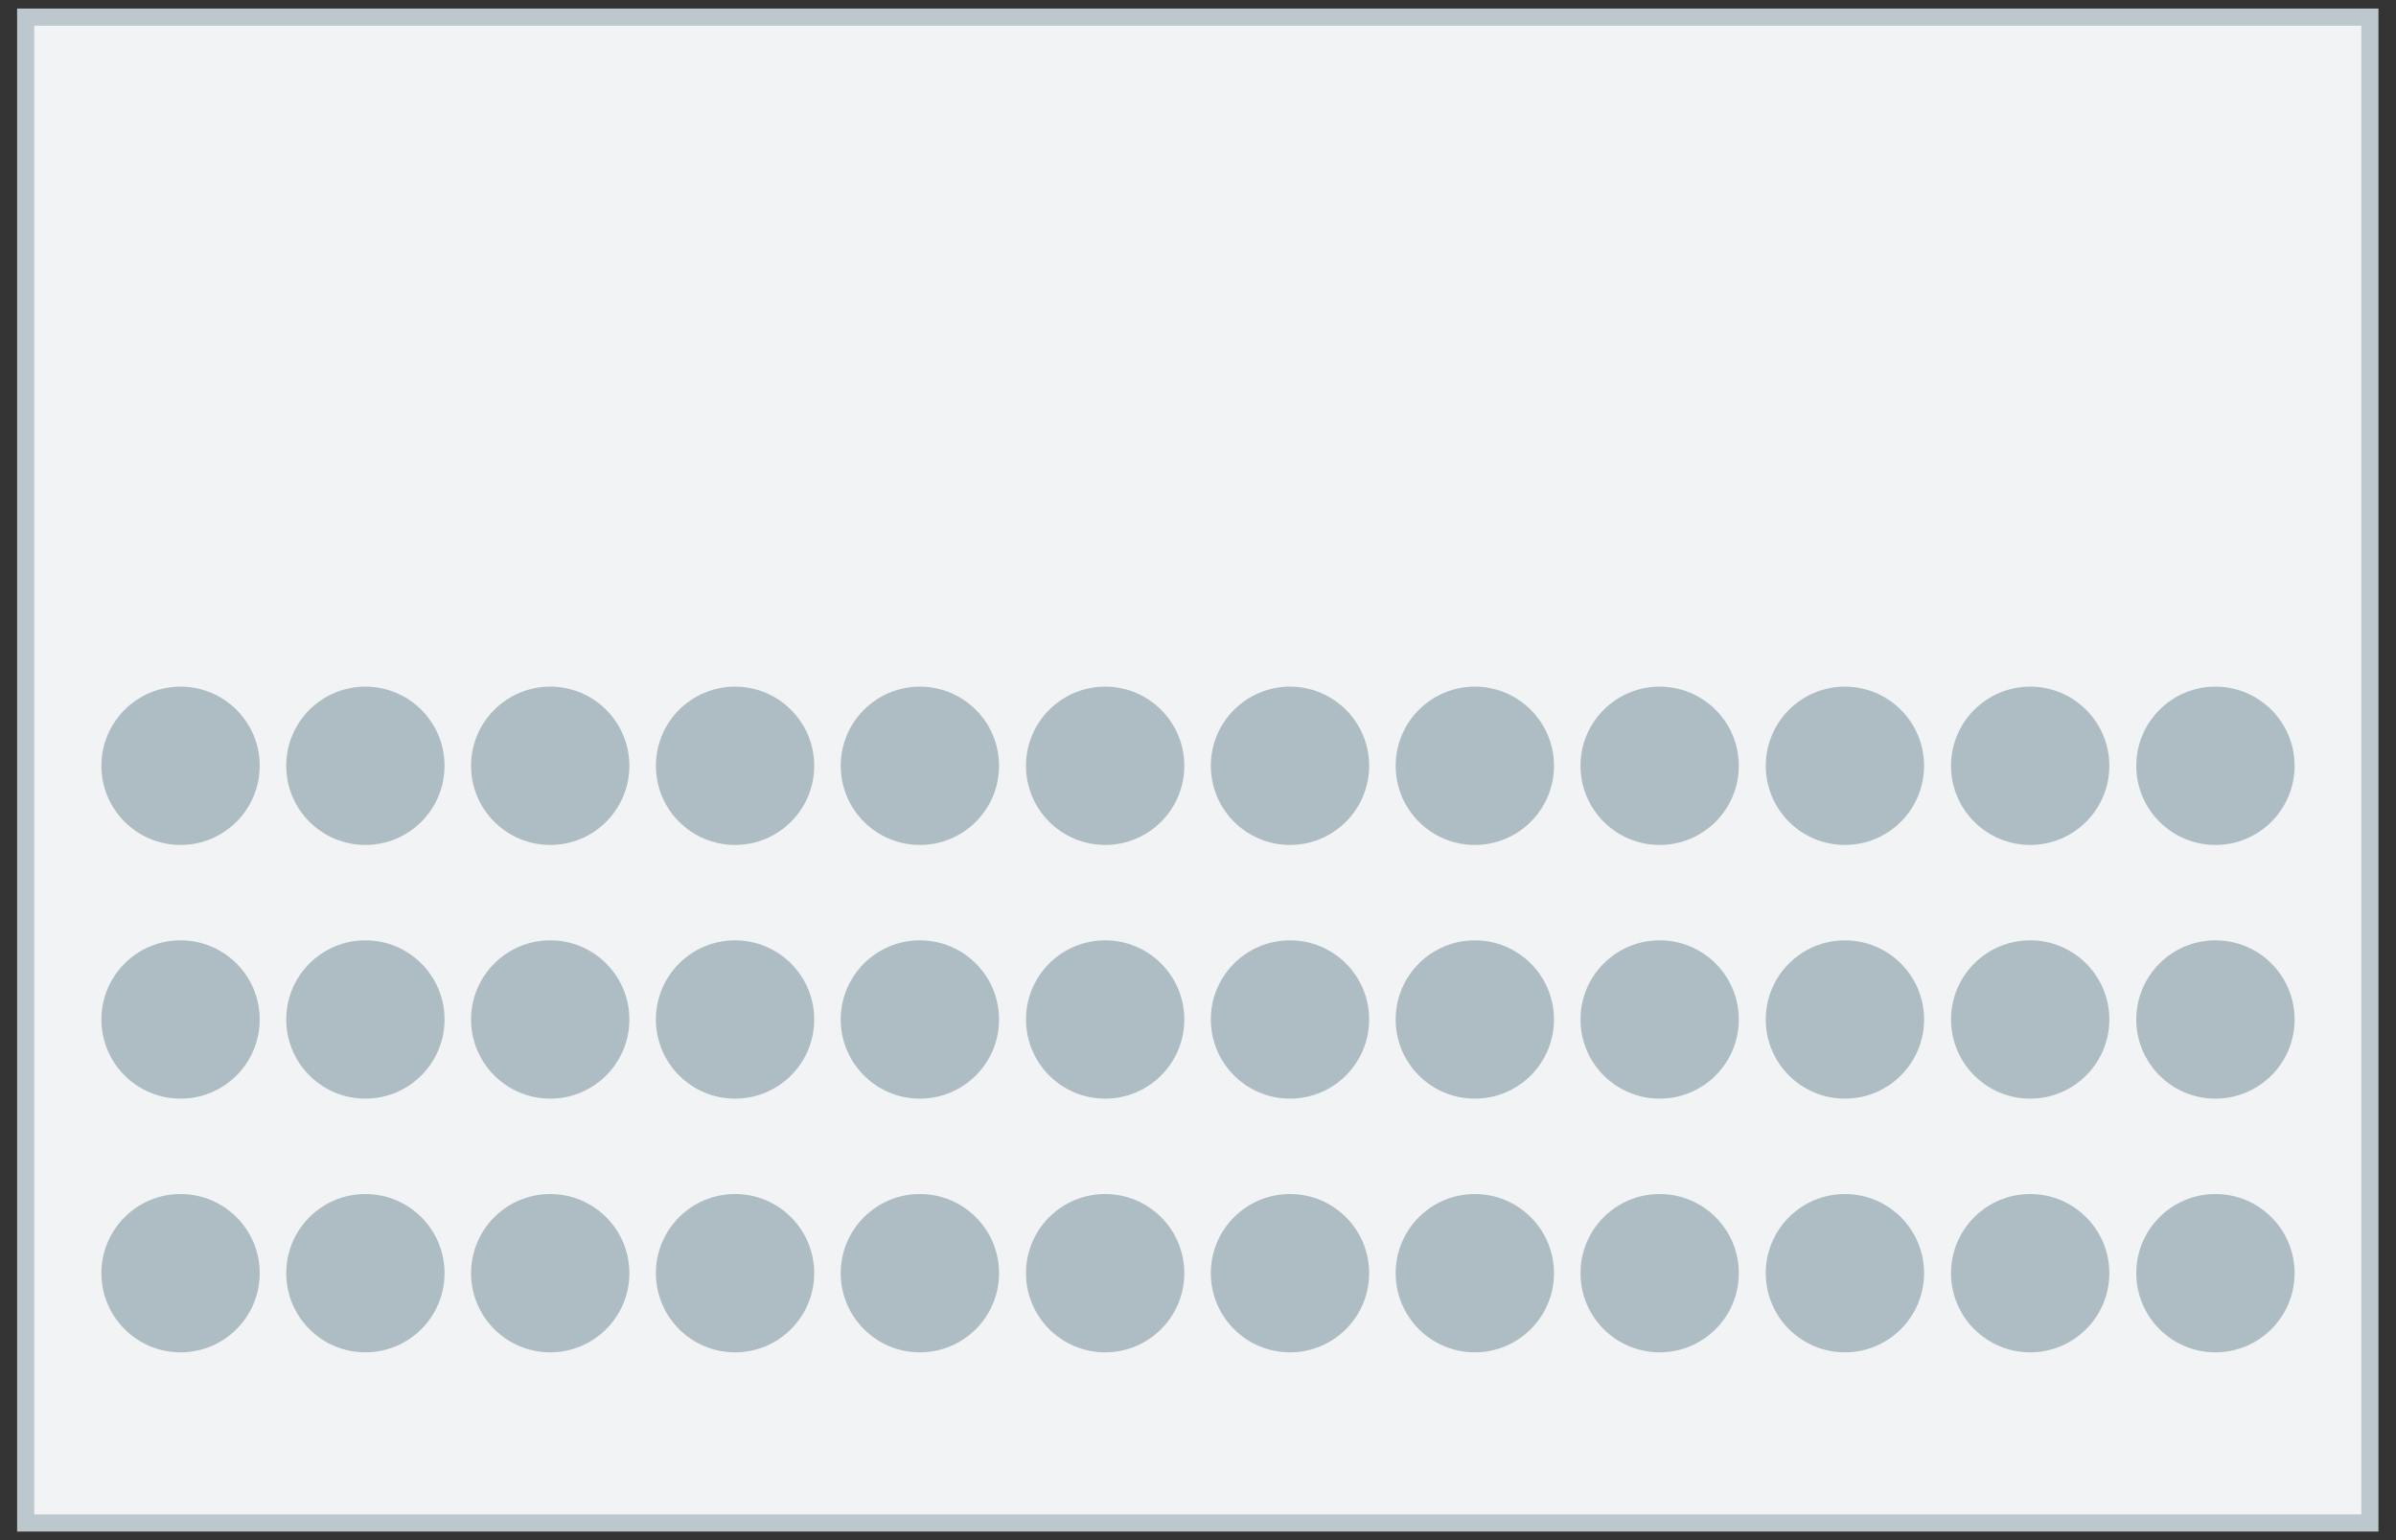 <?xml version="1.0" encoding="utf-8"?>
<!-- Generator: Adobe Illustrator 23.0.1, SVG Export Plug-In . SVG Version: 6.00 Build 0)  -->
<svg version="1.1" id="Layer_1" xmlns="http://www.w3.org/2000/svg" xmlns:xlink="http://www.w3.org/1999/xlink" x="0px" y="0px"
  viewBox="0 0 56 36" enable-background="new 0 0 56 36" xml:space="preserve">
  <rect x="0" y="0" width="56" height="36" fill="#333333" stroke="none"/>
  <rect x="0.6" y="0.4" fill="#F1F3F4" stroke="#BCC8CE" stroke-width="0.4" stroke-linecap="round" stroke-miterlimit="10" width="54.79" height="35.2"/>
  <g 
    data-sort-seat-direction="ltr" 
    data-sort-line-direction="btt" 
    data-sort-seat-option="cx" 
    data-sort-line-option="cy" 
    data-line-start="1"
    >
    <g>
      <circle fill="#AEBDC4" cx="4.22" cy="29.76" r="1.85"/>
      <circle fill="#AEBDC4" cx="8.54" cy="29.76" r="1.85"/>
      <circle fill="#AEBDC4" cx="12.86" cy="29.76" r="1.85"/>
      <circle fill="#AEBDC4" cx="17.18" cy="29.76" r="1.85"/>
      <circle fill="#AEBDC4" cx="21.5" cy="29.76" r="1.85"/>
      <circle fill="#AEBDC4" cx="25.83" cy="29.76" r="1.85"/>
      <circle fill="#AEBDC4" cx="30.15" cy="29.76" r="1.85"/>
      <circle fill="#AEBDC4" cx="34.47" cy="29.76" r="1.85"/>
      <circle fill="#AEBDC4" cx="38.79" cy="29.76" r="1.85"/>
      <circle fill="#AEBDC4" cx="43.12" cy="29.76" r="1.85"/>
      <circle fill="#AEBDC4" cx="47.45" cy="29.76" r="1.85"/>
      <circle fill="#AEBDC4" cx="51.78" cy="29.76" r="1.85"/>
    </g>
    <g>
      <circle fill="#AEBDC4" cx="4.22" cy="23.83" r="1.85"/>
      <circle fill="#AEBDC4" cx="8.54" cy="23.83" r="1.85"/>
      <circle fill="#AEBDC4" cx="12.86" cy="23.83" r="1.85"/>
      <circle fill="#AEBDC4" cx="17.18" cy="23.83" r="1.85"/>
      <circle fill="#AEBDC4" cx="21.5" cy="23.83" r="1.85"/>
      <circle fill="#AEBDC4" cx="25.83" cy="23.83" r="1.85"/>
      <circle fill="#AEBDC4" cx="30.15" cy="23.83" r="1.85"/>
      <circle fill="#AEBDC4" cx="34.47" cy="23.83" r="1.85"/>
      <circle fill="#AEBDC4" cx="38.79" cy="23.83" r="1.85"/>
      <circle fill="#AEBDC4" cx="43.12" cy="23.83" r="1.85"/>
      <circle fill="#AEBDC4" cx="47.45" cy="23.83" r="1.85"/>
      <circle fill="#AEBDC4" cx="51.78" cy="23.83" r="1.85"/>
    </g>
    <g>
      <circle fill="#AEBDC4" cx="4.22" cy="17.9" r="1.85"/>
      <circle fill="#AEBDC4" cx="8.54" cy="17.9" r="1.85"/>
      <circle fill="#AEBDC4" cx="12.86" cy="17.9" r="1.85"/>
      <circle fill="#AEBDC4" cx="17.18" cy="17.9" r="1.85"/>
      <circle fill="#AEBDC4" cx="21.5" cy="17.9" r="1.85"/>
      <circle fill="#AEBDC4" cx="25.83" cy="17.9" r="1.85"/>
      <circle fill="#AEBDC4" cx="30.15" cy="17.9" r="1.85"/>
      <circle fill="#AEBDC4" cx="34.47" cy="17.9" r="1.85"/>
      <circle fill="#AEBDC4" cx="38.79" cy="17.9" r="1.85"/>
      <circle fill="#AEBDC4" cx="43.12" cy="17.9" r="1.85"/>
      <circle fill="#AEBDC4" cx="47.45" cy="17.9" r="1.85"/>
      <circle fill="#AEBDC4" cx="51.78" cy="17.9" r="1.85"/>
    </g>
  </g>
</svg>
